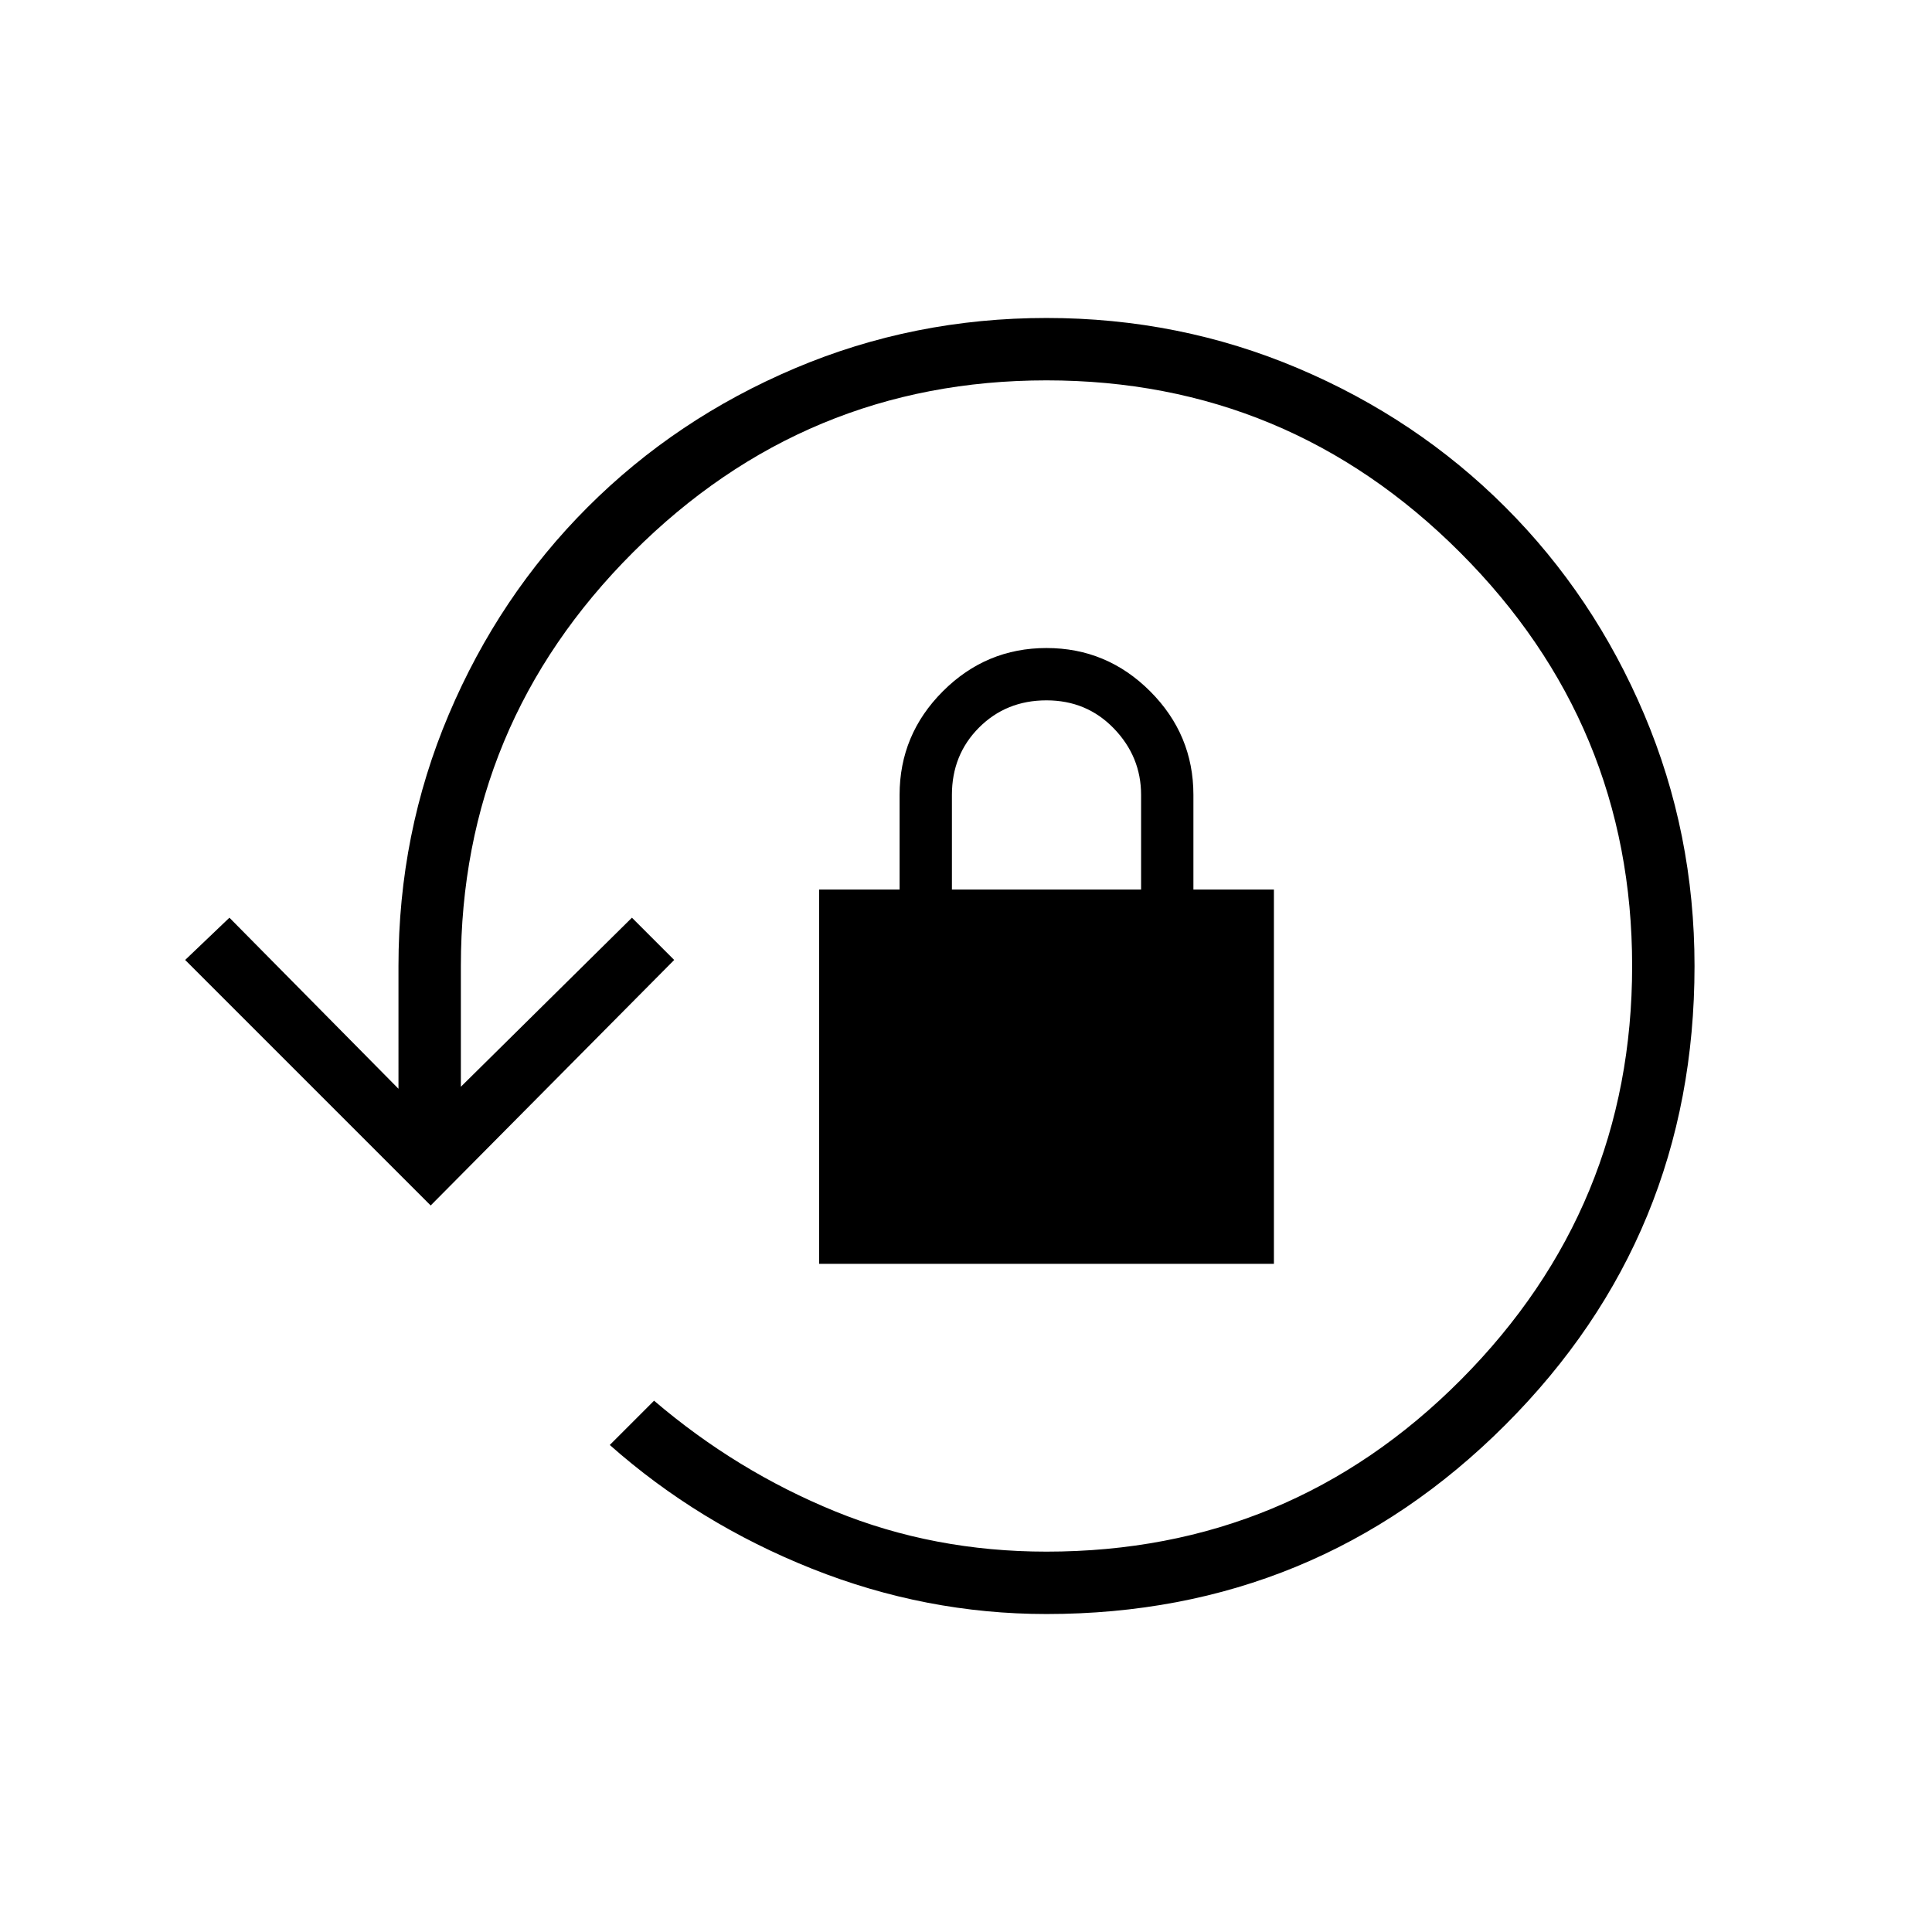 <svg xmlns="http://www.w3.org/2000/svg" width="48" height="48" viewBox="0 0 48 48"><path d="M26 40.1q-3 0-5.825-1.125T15.15 35.9l1.1-1.1q2.05 1.75 4.5 2.75t5.25 1q6.05 0 10.3-4.275Q40.55 30 40.55 24t-4.275-10.275Q32 9.45 26 9.45t-10.275 4.275Q11.45 18 11.45 24v3l4.25-4.2 1.05 1.05-6.05 6.1-6.1-6.1 1.1-1.05 4.2 4.25V24q0-3.3 1.25-6.25t3.45-5.15q2.2-2.2 5.15-3.45T26 7.9q3.3 0 6.25 1.25t5.15 3.45q2.2 2.2 3.45 5.15T42.1 24q0 6.7-4.7 11.4T26 40.1Zm-5.65-8.7v-9.3h2v-2.35q0-1.5 1.075-2.575Q24.5 16.1 26 16.1q1.5 0 2.575 1.075 1.075 1.075 1.075 2.575v2.35h2v9.3Zm3.3-9.3h4.7v-2.35q0-.95-.675-1.65T26 17.4q-1 0-1.675.675t-.675 1.675Z"/></svg>